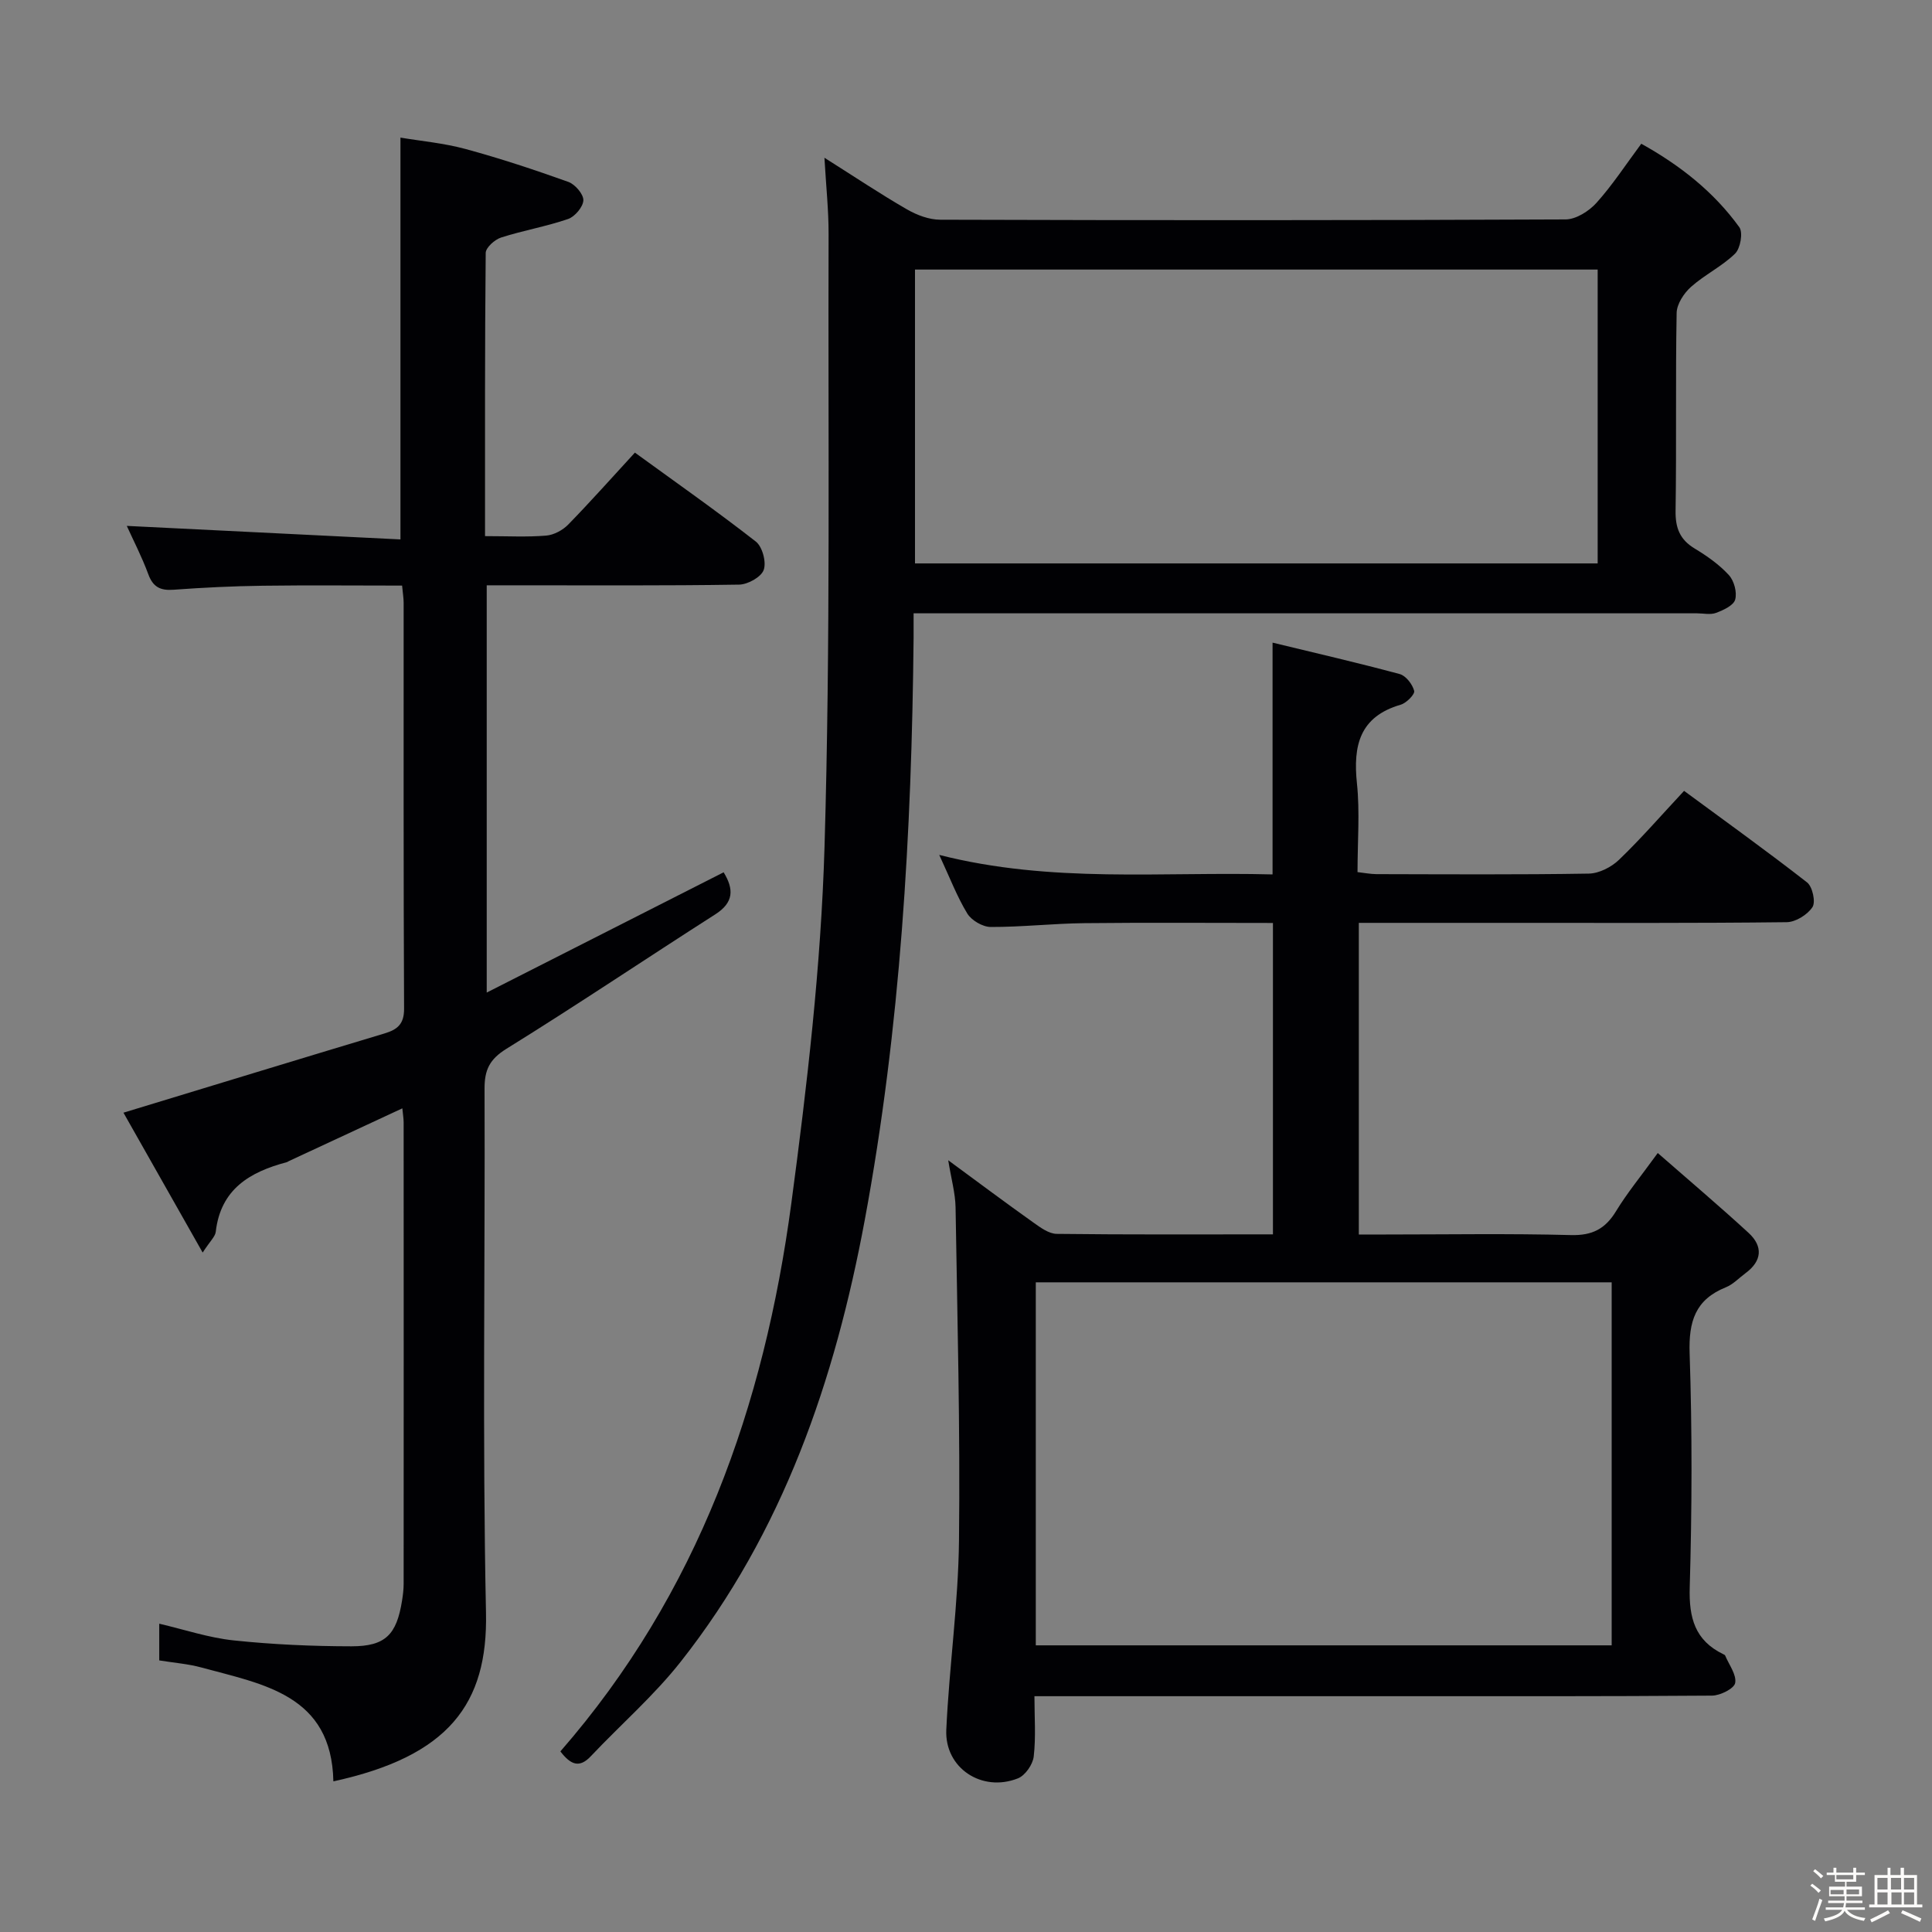 <svg enable-background="new 0 0 400 400" viewBox="0 0 400 400" xmlns="http://www.w3.org/2000/svg"><rect x="0" y="0" width="400" height="400" fill="#808080" stroke="none"/><path d="m374.8 390.4.4-.4c.7.5 1.3 1 1.8 1.4l-.5.5c-.5-.6-1.1-1.1-1.7-1.5zm1 7.3-.6-.3c.5-1.4 1.1-2.8 1.5-4.3.2.1.4.2.6.3-.5 1.3-1 2.8-1.5 4.3zm-.4-10.3.4-.4c.4.3 1 .8 1.7 1.4l-.5.5c-.4-.5-1-1-1.6-1.5zm2.5.3h1.7v-1h.6v1h3.5v-1h.6v1h1.8v.5h-1.8v1.4h-2v1h3.2v2h-3.2v.9h3.3v.5h-3.4c0 .3-.1.6-.1.9h4v.5h-3.7c.7.9 1.9 1.5 3.8 1.7-.1.2-.2.4-.3.6-2.1-.4-3.5-1.1-4-2.1-.4 1-1.8 1.7-4 2.2-.1-.2-.2-.4-.3-.6 2.1-.4 3.4-1 3.8-1.8h-3.4v-.5h3.6c.1-.3.1-.6.2-.9h-3.3v-.5h3.4c0-.3 0-.6 0-.9h-3.2v-2h3.3v-1h-2.1v-1.4h-1.7v-.5zm1.1 3.5v1h2.7c0-.3 0-.4 0-.4 0-.1 0-.2 0-.2 0-.1 0-.2 0-.3h-2.7zm1.2-3v.9h3.5v-.9zm4.7 3h-2.6v.6.4h2.6z" fill="#fcfbfa"/><path d="m393.6 386.7h.6v1.5h2.7v6.1h1.1v.6h-11v-.6h1.1v-6.1h2.7v-1.5h.6v1.5h2.1v-1.5zm-2.7 8.8.4.6c-1.2.6-2.5 1.3-3.8 1.9-.1-.2-.2-.4-.3-.6 1.2-.6 2.5-1.2 3.7-1.9zm-2.2-6.7v2.4h2.1v-2.4zm0 3v2.5h2.1v-2.5zm2.8-3v2.4h2.1v-2.4zm.1 3v2.5h2.1v-2.5h-2.2zm5.9 6.1c-1.4-.7-2.7-1.3-3.9-1.8l.3-.6c1.5.6 2.7 1.2 3.9 1.7zm-1.2-9.1h-2.1v2.4h2.1zm-2.1 3v2.5h2.1v-2.5z" fill="#fcfbfa"/><g fill="#010104"><path d="m194.46 177c23.28 5.93 46.09 3.43 69.01 4.04 0-15.9 0-31.44 0-47.99 8.82 2.14 17.62 4.16 26.33 6.51 1.28.35 2.64 2.12 2.99 3.48.18.7-1.61 2.52-2.79 2.86-8.52 2.48-9.88 8.47-9.06 16.3.62 5.92.12 11.97.12 18.36 1.41.16 2.66.41 3.92.42 14.66.03 29.33.13 43.98-.11 2.12-.04 4.66-1.34 6.24-2.86 4.55-4.37 8.7-9.16 13.47-14.27 8.52 6.28 17.13 12.45 25.47 18.96 1.12.88 1.81 4.05 1.11 5.11-1.03 1.57-3.48 3.1-5.34 3.12-18.82.22-37.65.14-56.48.14-10.61 0-21.23 0-32.1 0v64.52h5.43c12.83 0 25.66-.22 38.48.12 4.42.12 7.11-1.28 9.34-4.94 2.32-3.81 5.19-7.29 8.64-12.05 6.47 5.66 12.75 10.97 18.8 16.53 3.04 2.8 2.8 5.83-.66 8.37-1.34.99-2.55 2.3-4.04 2.9-6.33 2.54-7.72 7.08-7.5 13.67.54 16.14.49 32.33.02 48.47-.18 6.31 1.08 10.98 6.94 13.82.15.07.35.16.4.29.79 1.9 2.38 3.96 2.07 5.67-.21 1.16-3.08 2.6-4.77 2.62-22.32.17-44.65.12-66.98.12s-44.65 0-66.98 0c-1.82 0-3.64 0-6.35 0 0 4.35.32 8.47-.15 12.49-.19 1.66-1.77 3.93-3.27 4.52-7.46 2.96-15.19-2.14-14.83-10.05.6-13.1 2.49-26.16 2.63-39.25.26-22.96-.34-45.93-.71-68.9-.05-2.94-.89-5.86-1.52-9.77 6.31 4.64 11.94 8.85 17.67 12.92 1.44 1.03 3.18 2.3 4.79 2.32 14.8.18 29.6.1 44.77.1 0-21.61 0-42.79 0-64.47-13.12 0-26.07-.1-39.02.04-6.48.07-12.95.81-19.42.79-1.66-.01-3.97-1.36-4.84-2.78-2.13-3.5-3.61-7.41-5.81-12.14zm19.99 163.65h119.23c0-25.25 0-50.14 0-75.16-39.87 0-79.41 0-119.23 0z"/><path d="m116.02 362.61c28.54-32.75 42.2-71.56 47.81-113.44 3.28-24.5 6.15-49.19 6.88-73.86 1.25-42.26.71-84.57.84-126.87.01-4.94-.52-9.88-.86-15.78 6.21 3.92 11.54 7.49 17.09 10.69 2.05 1.18 4.58 2.14 6.9 2.14 43.15.13 86.3.14 129.45-.06 2.17-.01 4.85-1.71 6.4-3.43 3.32-3.69 6.06-7.91 9.28-12.24 8.03 4.46 15 9.95 20.3 17.28.8 1.11.22 4.39-.88 5.47-2.7 2.64-6.28 4.35-9.12 6.88-1.47 1.31-2.94 3.55-2.98 5.4-.25 13.66-.01 27.32-.22 40.98-.05 3.55.89 5.95 3.96 7.8 2.55 1.54 5.08 3.32 7.07 5.49 1.09 1.18 1.73 3.58 1.31 5.08-.34 1.22-2.44 2.18-3.96 2.75-1.17.44-2.63.09-3.97.09-51.81 0-103.63 0-155.44 0-1.99 0-3.98 0-6.73 0 0 1.86.01 3.45 0 5.04-.39 40.44-2.71 80.74-10.11 120.57-6.17 33.18-16.92 64.6-38.13 91.48-5.53 7.01-12.38 12.97-18.54 19.49-2.39 2.57-4.19 1.85-6.35-.95zm73.42-245.96h141.34c0-20.45 0-40.54 0-60.84-47.23 0-94.26 0-141.34 0z"/><path d="m100.42 111c4.69 0 8.7.22 12.66-.11 1.59-.13 3.43-1.12 4.57-2.29 4.64-4.76 9.05-9.73 13.8-14.89 8.49 6.17 16.92 12.08 25.03 18.41 1.36 1.06 2.22 4.25 1.64 5.87-.52 1.48-3.29 3.02-5.09 3.05-15.5.24-31 .14-46.5.14-1.8 0-3.6 0-5.76 0v84.32c16.78-8.52 32.83-16.66 49.05-24.9 2.14 3.49 2.13 6.25-1.75 8.72-14.43 9.22-28.64 18.79-43.2 27.81-3.52 2.18-4.56 4.38-4.55 8.28.13 36.17-.46 72.34.3 108.49.4 18.9-7.75 29.72-31.6 34.91-.36-17.93-14.48-20.07-27.35-23.58-2.7-.74-5.55-.95-8.7-1.46 0-2.37 0-4.76 0-7.6 5.23 1.22 10.27 2.92 15.43 3.46 8.08.85 16.25 1.21 24.38 1.22 7.04 0 9.34-2.43 10.46-9.46.18-1.14.33-2.31.33-3.47.02-31.83.01-63.67 0-95.5 0-.81-.14-1.62-.27-2.95-8.02 3.73-15.76 7.33-23.49 10.92-.15.07-.28.19-.44.23-7.63 2.01-13.69 5.57-14.7 14.41-.12 1.01-1.17 1.92-2.71 4.3-5.88-10.39-11.27-19.91-16.4-28.96 18.52-5.63 36.26-11.06 54.03-16.4 2.69-.81 4.09-1.93 4.07-5.15-.14-28-.08-56-.09-84 0-.97-.17-1.95-.32-3.58-9.72 0-19.31-.1-28.89.03-6.15.08-12.3.38-18.43.83-2.73.2-4.25-.55-5.23-3.22-1.31-3.56-3.07-6.96-4.45-10 18.86.93 37.77 1.87 56.66 2.8 0-28.22 0-55.3 0-83.19 4.2.71 8.95 1.13 13.48 2.36 7.18 1.95 14.27 4.3 21.28 6.81 1.39.5 3.14 2.53 3.11 3.8-.04 1.36-1.75 3.39-3.16 3.88-4.53 1.56-9.31 2.37-13.88 3.84-1.31.42-3.17 2.08-3.18 3.19-.19 19.32-.14 38.63-.14 58.63z"/></g></svg>